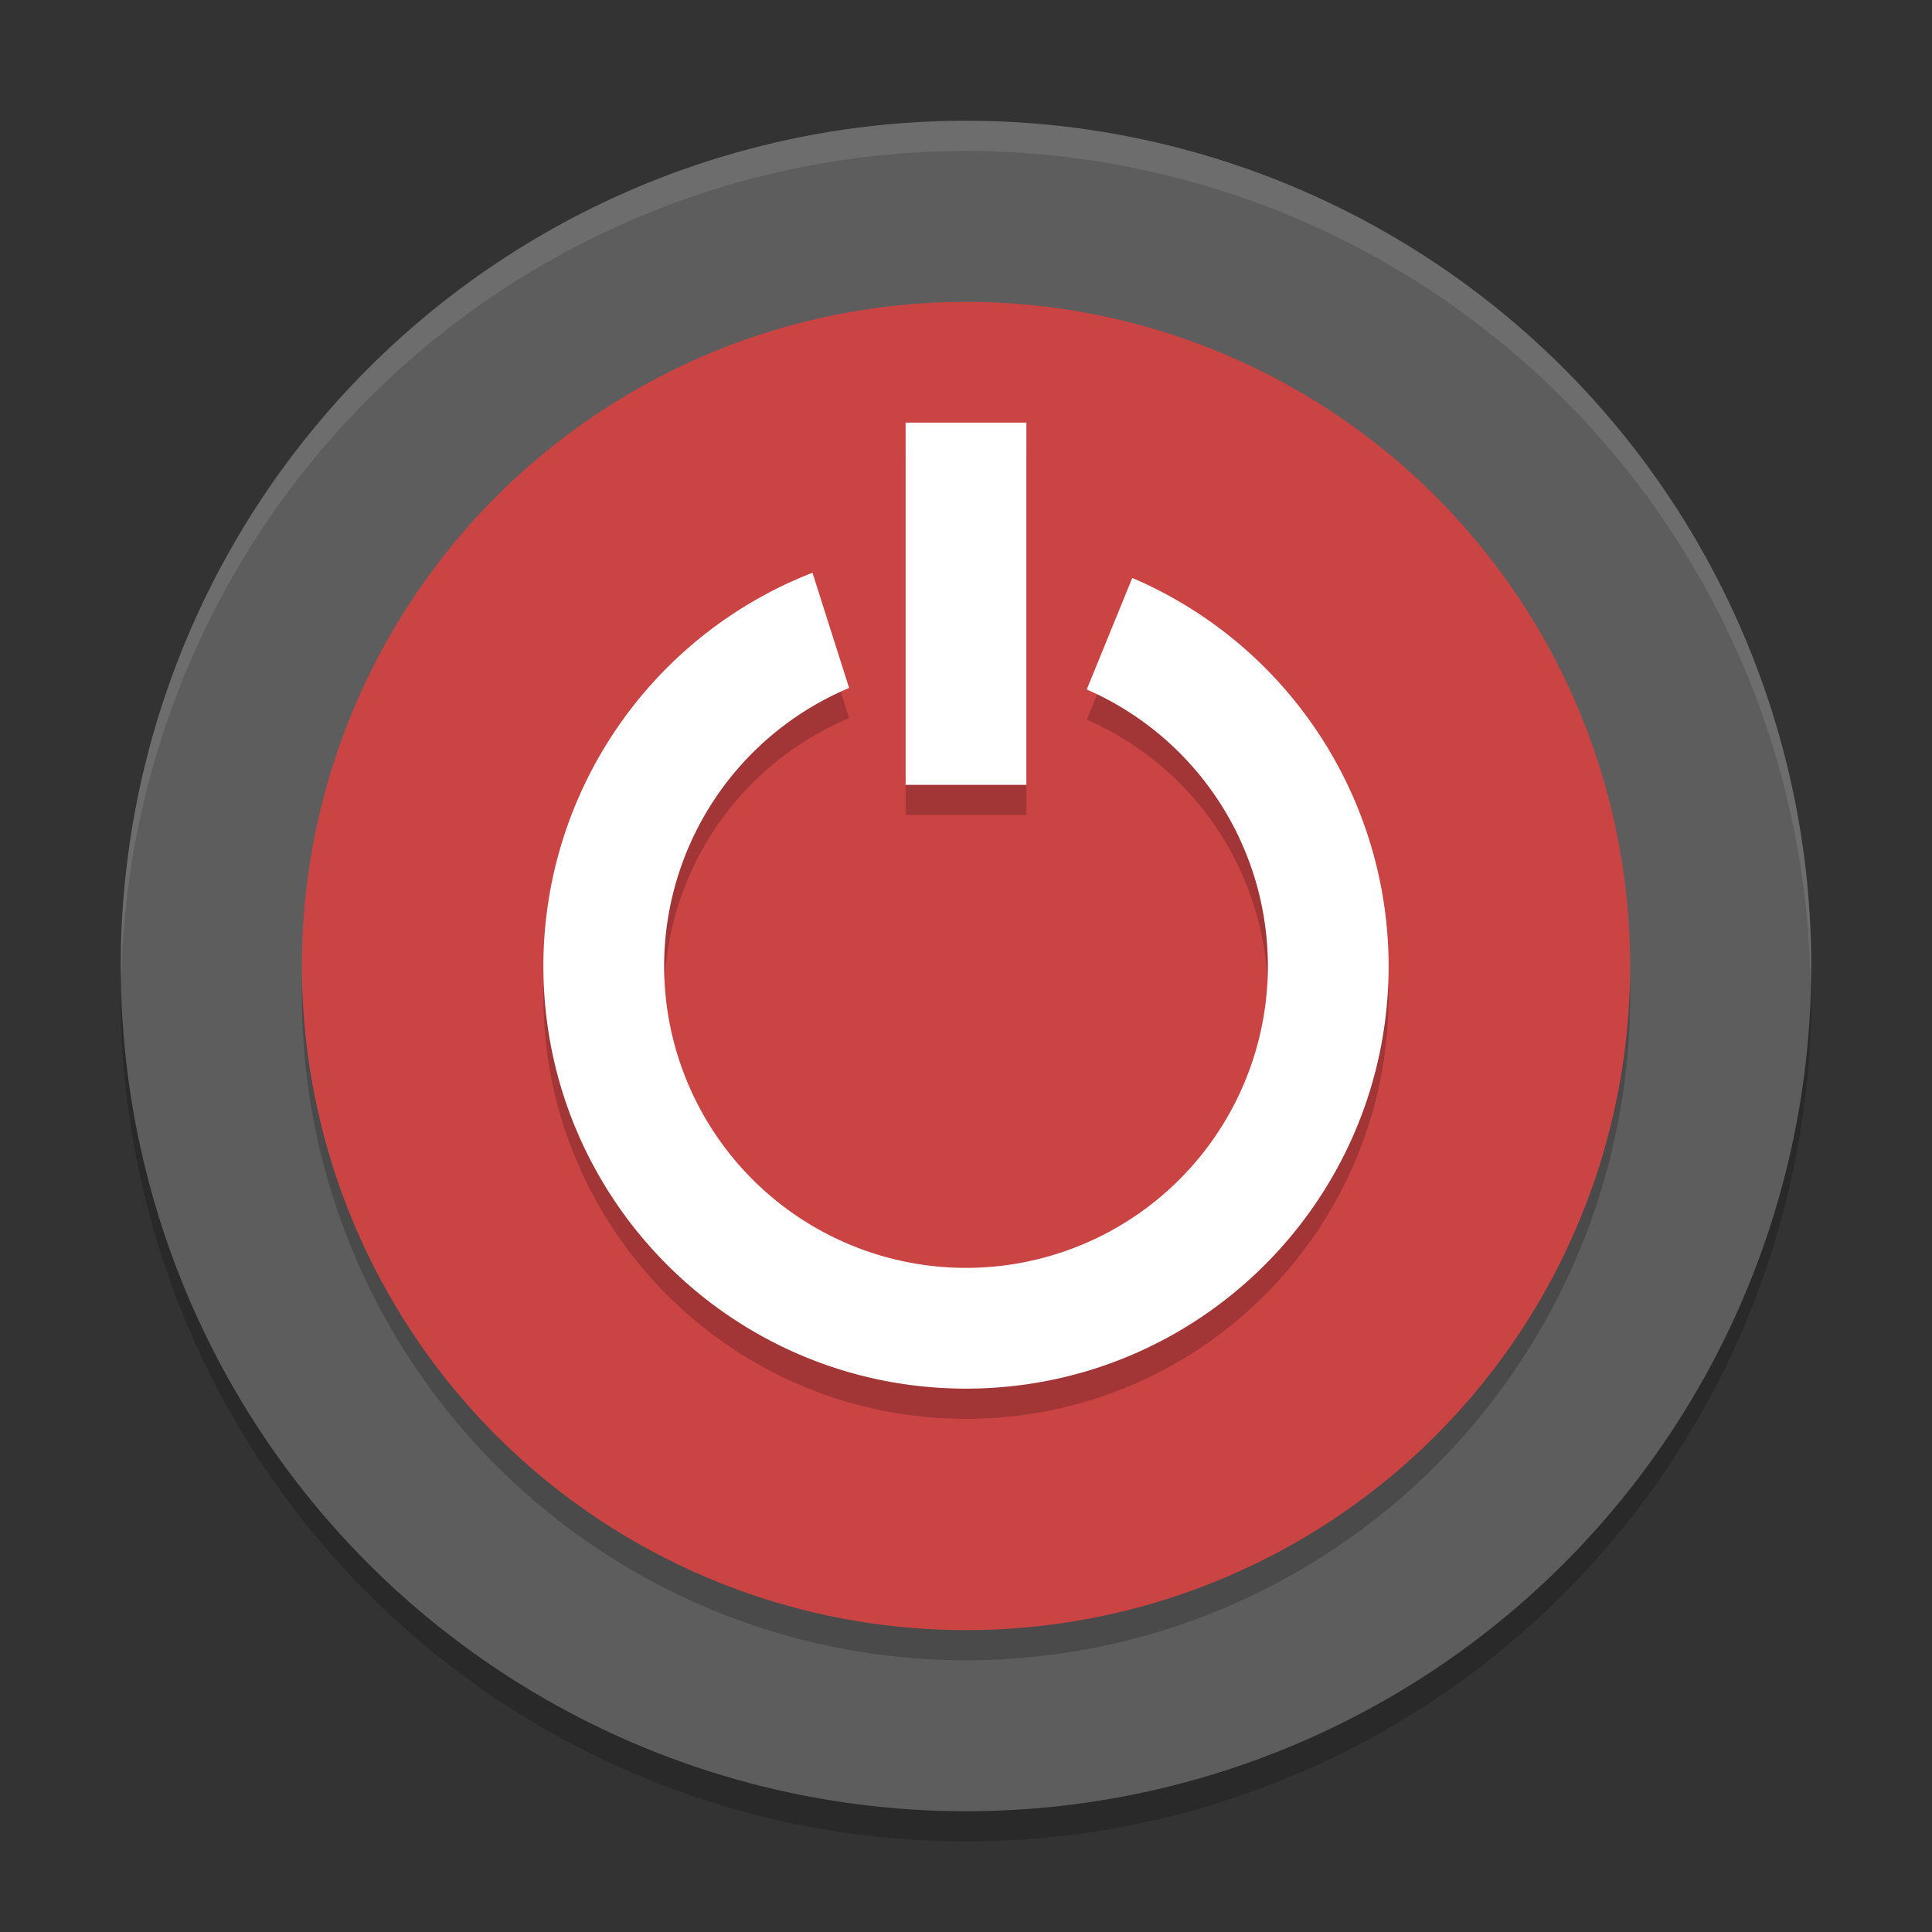 <?xml version="1.0" encoding="UTF-8" standalone="no"?>
<svg xmlns="http://www.w3.org/2000/svg" height="64" viewBox="0 0 64 64" width="64" version="1.1">
 <rect x="0" y="0" width="64" height="64" fill="#333333" stroke="none"/>
 <path style="opacity:0.2" d="M 59.958,31.828 A 28,28 0 0 1 32,59 28,28 0 0 1 4.044,32.172 28,28 0 0 0 4,33 28,28 0 0 0 32,61 28,28 0 0 0 60,33 28,28 0 0 0 59.958,31.828 Z"/>
 <circle style="fill:#5d5d5d" r="28" cy="32" cx="32"/>
 <circle style="opacity:0.2" r="22" cy="33" cx="32"/>
 <circle style="fill:#cb4444" r="22" cy="32" cx="32"/>
 <path style="opacity:0.2" d="m 30,15 0,12 4,0 0,-12 -4,0 z m 4.078,4.168 c 0.239,0.037 0.478,0.08 0.715,0.129 -0.237,-0.049 -0.476,-0.092 -0.715,-0.129 z m -4.668,0.082 c -0.219,0.044 -0.436,0.093 -0.652,0.148 0.217,-0.055 0.433,-0.104 0.652,-0.148 z m 6.016,0.188 c 0.243,0.062 0.483,0.132 0.723,0.207 C 35.909,19.569 35.669,19.5 35.426,19.438 Z m -7.395,0.148 c -0.205,0.063 -0.408,0.131 -0.609,0.203 0.201,-0.073 0.405,-0.14 0.609,-0.203 z m 8.828,0.293 c 0.127,0.046 0.254,0.095 0.379,0.145 -0.125,-0.05 -0.252,-0.098 -0.379,-0.145 z m -9.945,0.094 c -5.37,2.094 -8.908,7.264 -8.914,13.028 0,7.732 6.268,14 14,14 7.732,0 14,-6.268 14,-14 -0.007,-5.597 -3.346,-10.654 -8.492,-12.855 l -1.508,3.696 a 10,10 0 0 1 6,9.16 10,10 0 0 1 -10,10 10,10 0 0 1 -10,-10 10,10 0 0 1 6.129,-9.211 l -1.215,-3.816 z"/>
 <path style="fill:#ffffff" d="m 30,14 0,12 4,0 0,-12 -4,0 z m 4.078,4.168 c 0.239,0.037 0.478,0.08 0.715,0.129 -0.237,-0.049 -0.476,-0.092 -0.715,-0.129 z m -4.668,0.082 c -0.218,0.044 -0.436,0.094 -0.652,0.148 0.216,-0.055 0.434,-0.104 0.652,-0.148 z m 6.016,0.188 c 0.243,0.062 0.483,0.132 0.723,0.207 C 35.909,18.569 35.669,18.5 35.426,18.438 Z m -7.395,0.148 c -0.205,0.063 -0.408,0.131 -0.609,0.203 0.201,-0.073 0.405,-0.14 0.609,-0.203 z m 8.828,0.293 c 0.127,0.046 0.254,0.095 0.379,0.145 -0.125,-0.05 -0.252,-0.098 -0.379,-0.145 z m -9.945,0.094 c -5.37,2.093 -8.908,7.263 -8.914,13.027 0,7.732 6.268,14 14,14 7.732,0 14,-6.268 14,-14 -0.007,-5.597 -3.346,-10.654 -8.492,-12.855 l -1.508,3.695 a 10,10 0 0 1 6,9.16 10,10 0 0 1 -10,10 10,10 0 0 1 -10,-10 10,10 0 0 1 6.128,-9.21 l -1.214,-3.817 z"/>
 <path style="opacity:0.1;fill:#ffffff" d="M 31.998 4 A 28 28 0 0 0 4 32 A 28 28 0 0 0 4.018 32.492 A 28 28 0 0 1 31.998 5 L 32 5 A 28 28 0 0 1 59.973 32.5 A 28 28 0 0 0 59.998 32 A 28 28 0 0 0 32 4 L 31.998 4 z"/>
</svg>

